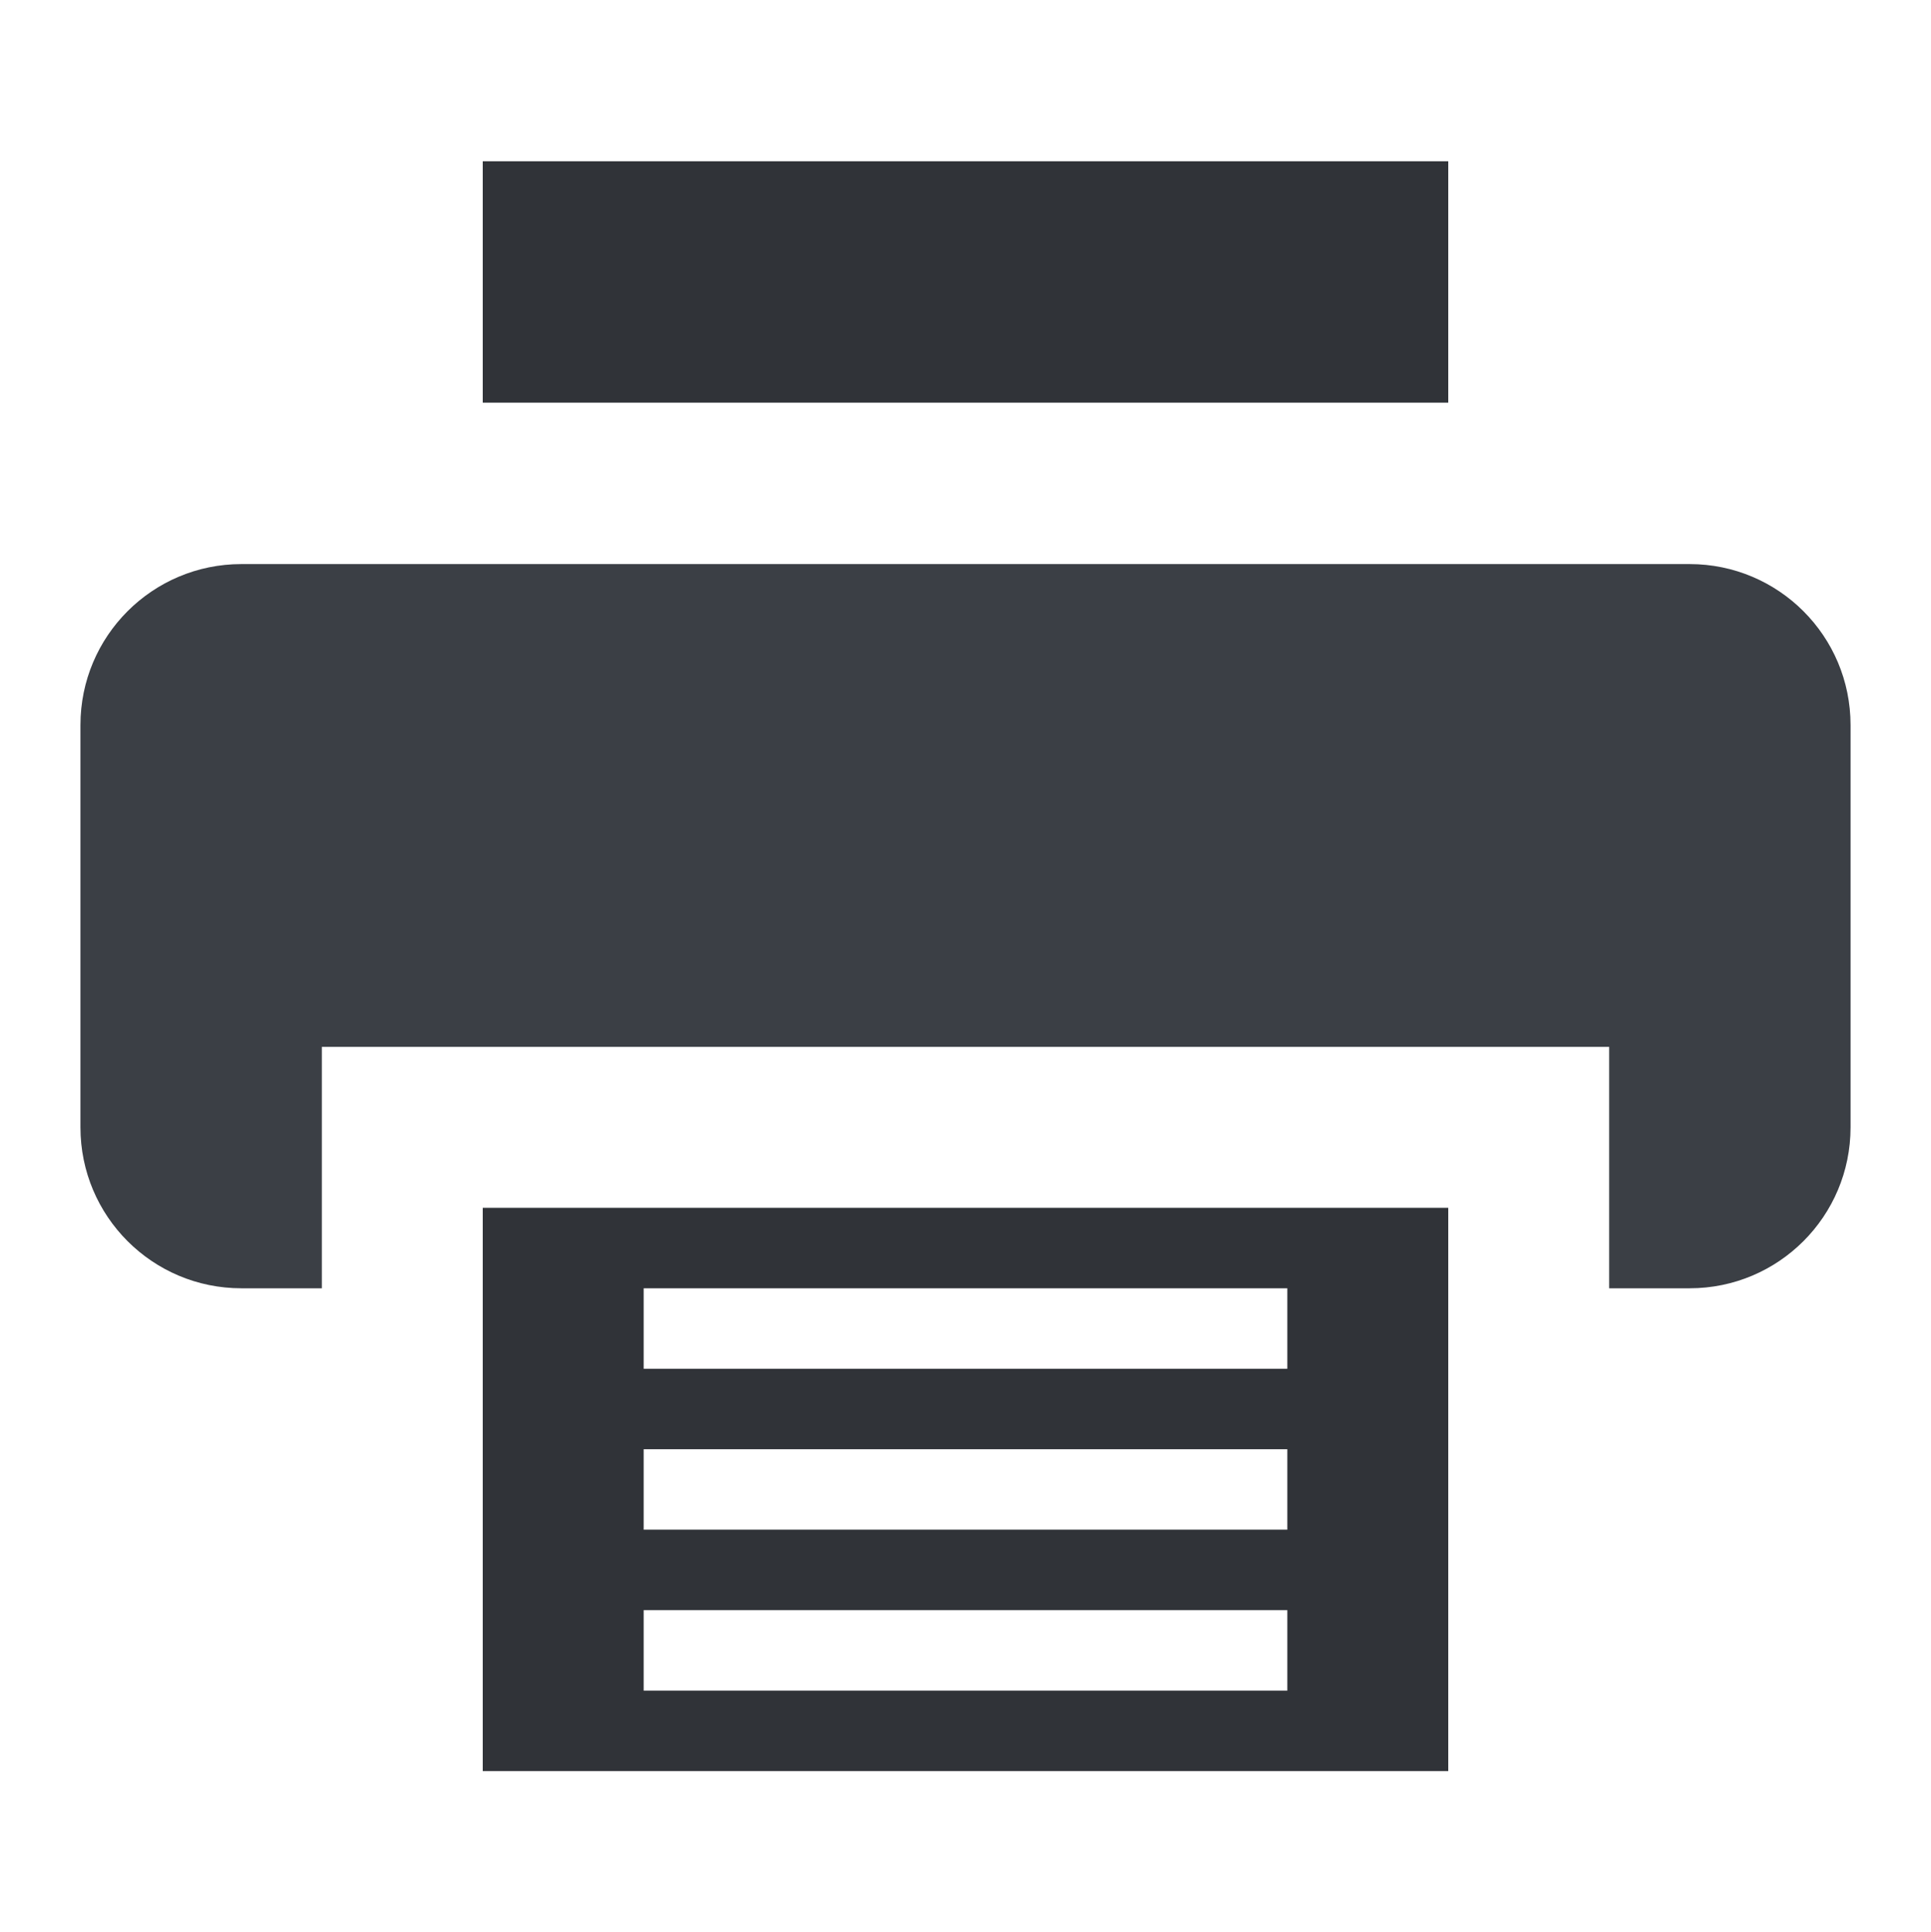 <?xml version='1.0'?><svg height='24.01' version='1.1' width='24' xmlns='http://www.w3.org/2000/svg'><g transform='translate(-185,-98.99)'><path d='m 188,106 c -1.105,0 -2,0.895 -2,2 l 0,5 c 0,1.105 0.895,2 2,2 l 1,0 0,-3 16,0 0,3 1,0 c 1.105,0 2,-0.895 2,-2 l 0,-5 c 0,-1.105 -0.895,-2 -2,-2 l -18,0 z' style='fill:#3b3f45'/><path d='m 191,100.994 0,3 12,0 0,-3 z' style='fill:#303338'/><path d='m 191,114 0,7 12,0 0,-7 -12,0 z m 2,1 8,0 0,1 -8,0 0,-1 z m 0,2 8,0 0,1 -8,0 0,-1 z m 0,2 8,0 0,1 -8,0 0,-1 z' style='fill:#303338'/></g></svg>